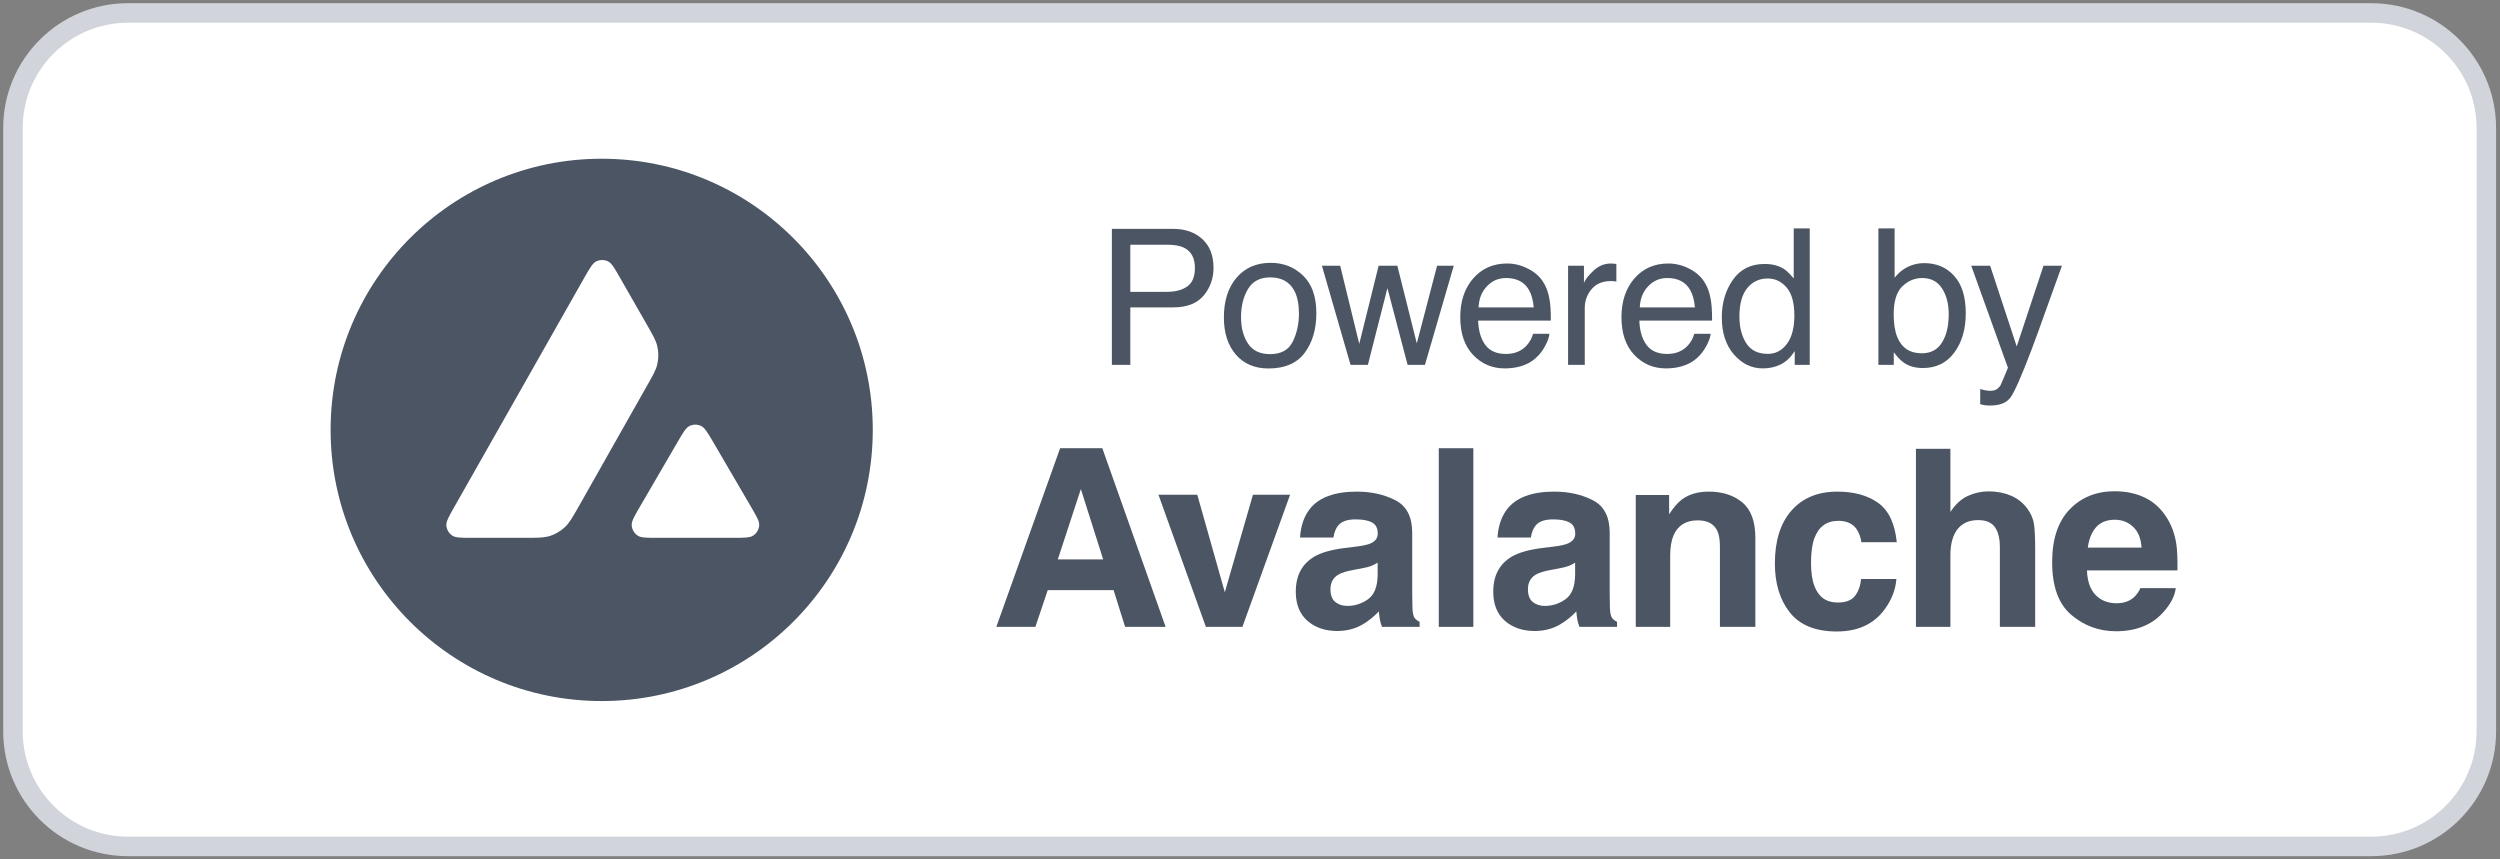 <svg width="128" height="44" viewBox="0 0 128 44" fill="none" xmlns="http://www.w3.org/2000/svg">
<rect x="0" y="0" width="128" height="44" fill="#808080" stroke="none"/>
<path d="M6.554 0.664H121.41C124.662 0.664 127.3 3.302 127.3 6.556V37.444C127.3 40.699 124.662 43.336 121.41 43.336H6.554C3.301 43.336 0.664 40.699 0.664 37.444V6.556C0.664 3.302 3.301 0.664 6.554 0.664Z" fill="white" stroke="#D1D5DB"/>
<path d="M54.16 28.64H56.482L55.34 25.041L54.16 28.64ZM54.278 22.949H56.439L59.68 32.096H57.606L57.016 30.216H53.644L53.011 32.096H51.011L54.278 22.949Z" fill="#4B5563"/>
<path d="M64.151 25.332H66.052L63.611 32.097H61.742L59.314 25.332H61.301L62.711 30.322L64.151 25.332Z" fill="#4B5563"/>
<path d="M70.535 28.807C70.424 28.878 70.31 28.936 70.194 28.981C70.082 29.023 69.927 29.062 69.728 29.099L69.331 29.174C68.958 29.24 68.691 29.32 68.53 29.416C68.257 29.577 68.12 29.827 68.12 30.166C68.12 30.468 68.203 30.688 68.368 30.824C68.538 30.957 68.743 31.023 68.983 31.023C69.364 31.023 69.714 30.911 70.033 30.688C70.355 30.464 70.523 30.057 70.535 29.465V28.807ZM69.461 27.982C69.788 27.941 70.022 27.889 70.163 27.827C70.415 27.719 70.541 27.552 70.541 27.324C70.541 27.047 70.445 26.857 70.25 26.753C70.059 26.646 69.778 26.592 69.405 26.592C68.987 26.592 68.691 26.695 68.517 26.902C68.393 27.055 68.31 27.262 68.269 27.523H66.561C66.598 26.931 66.764 26.445 67.058 26.064C67.526 25.469 68.329 25.171 69.467 25.171C70.209 25.171 70.867 25.318 71.442 25.611C72.017 25.905 72.305 26.46 72.305 27.275V30.378C72.305 30.593 72.309 30.853 72.318 31.159C72.33 31.391 72.365 31.548 72.423 31.631C72.481 31.714 72.568 31.782 72.684 31.836V32.096H70.759C70.705 31.96 70.668 31.832 70.647 31.712C70.626 31.592 70.61 31.455 70.598 31.302C70.353 31.567 70.072 31.792 69.753 31.979C69.372 32.198 68.941 32.307 68.461 32.307C67.849 32.307 67.342 32.134 66.94 31.786C66.543 31.434 66.344 30.938 66.344 30.297C66.344 29.465 66.665 28.863 67.307 28.491C67.658 28.288 68.176 28.143 68.859 28.056L69.461 27.982Z" fill="#4B5563"/>
<path d="M75.435 32.096H73.665V22.949H75.435V32.096Z" fill="#4B5563"/>
<path d="M80.646 28.807C80.534 28.878 80.42 28.936 80.304 28.981C80.193 29.023 80.037 29.062 79.839 29.099L79.441 29.174C79.068 29.24 78.801 29.32 78.64 29.416C78.367 29.577 78.23 29.827 78.23 30.166C78.23 30.468 78.313 30.688 78.478 30.824C78.648 30.957 78.853 31.023 79.093 31.023C79.474 31.023 79.824 30.911 80.143 30.688C80.466 30.464 80.633 30.057 80.646 29.465V28.807ZM79.572 27.982C79.898 27.941 80.132 27.889 80.273 27.827C80.526 27.719 80.652 27.552 80.652 27.324C80.652 27.047 80.555 26.857 80.36 26.753C80.169 26.646 79.888 26.592 79.515 26.592C79.097 26.592 78.801 26.695 78.628 26.902C78.503 27.055 78.421 27.262 78.379 27.523H76.671C76.709 26.931 76.874 26.445 77.168 26.064C77.636 25.469 78.439 25.171 79.578 25.171C80.319 25.171 80.977 25.318 81.552 25.611C82.128 25.905 82.416 26.46 82.416 27.275V30.378C82.416 30.593 82.42 30.853 82.428 31.159C82.441 31.391 82.476 31.548 82.534 31.631C82.591 31.714 82.678 31.782 82.794 31.836V32.096H80.869C80.815 31.96 80.778 31.832 80.758 31.712C80.737 31.592 80.72 31.455 80.708 31.302C80.464 31.567 80.182 31.792 79.863 31.979C79.483 32.198 79.052 32.307 78.572 32.307C77.959 32.307 77.452 32.134 77.05 31.786C76.653 31.434 76.454 30.938 76.454 30.297C76.454 29.465 76.775 28.863 77.417 28.491C77.768 28.288 78.286 28.143 78.969 28.056L79.572 27.982Z" fill="#4B5563"/>
<path d="M87.489 25.171C88.189 25.171 88.76 25.355 89.203 25.723C89.65 26.087 89.874 26.693 89.874 27.541V32.096H88.06V27.982C88.06 27.626 88.013 27.353 87.918 27.163C87.744 26.815 87.413 26.642 86.924 26.642C86.324 26.642 85.912 26.896 85.688 27.405C85.573 27.674 85.514 28.017 85.514 28.435V32.096H83.751V25.345H85.459V26.331C85.686 25.984 85.902 25.733 86.104 25.581C86.469 25.307 86.93 25.171 87.489 25.171Z" fill="#4B5563"/>
<path d="M95.302 27.759C95.268 27.506 95.184 27.279 95.047 27.076C94.849 26.803 94.54 26.666 94.122 26.666C93.526 26.666 93.118 26.962 92.898 27.554C92.783 27.868 92.724 28.286 92.724 28.807C92.724 29.304 92.783 29.703 92.898 30.005C93.109 30.568 93.507 30.849 94.091 30.849C94.505 30.849 94.799 30.737 94.973 30.514C95.146 30.291 95.252 30.001 95.289 29.645H97.096C97.055 30.183 96.86 30.692 96.513 31.172C95.958 31.945 95.136 32.332 94.047 32.332C92.959 32.332 92.158 32.01 91.644 31.364C91.131 30.719 90.874 29.881 90.874 28.851C90.874 27.688 91.158 26.784 91.725 26.139C92.292 25.494 93.074 25.171 94.072 25.171C94.921 25.171 95.614 25.361 96.153 25.742C96.695 26.122 97.015 26.795 97.115 27.759H95.302Z" fill="#4B5563"/>
<path d="M101.816 25.158C102.234 25.158 102.613 25.231 102.952 25.375C103.296 25.52 103.577 25.741 103.797 26.039C103.983 26.292 104.097 26.552 104.138 26.821C104.18 27.086 104.201 27.52 104.201 28.125V32.096H102.393V27.982C102.393 27.618 102.331 27.324 102.207 27.101C102.046 26.786 101.739 26.629 101.288 26.629C100.82 26.629 100.464 26.786 100.22 27.101C99.98 27.411 99.86 27.856 99.86 28.435V32.096H98.096V22.98H99.86V26.213C100.117 25.82 100.413 25.547 100.748 25.394C101.087 25.237 101.443 25.158 101.816 25.158Z" fill="#4B5563"/>
<path d="M108.274 26.611C107.865 26.611 107.546 26.739 107.318 26.995C107.094 27.252 106.954 27.599 106.896 28.038H109.647C109.618 27.57 109.475 27.217 109.218 26.977C108.966 26.733 108.651 26.611 108.274 26.611ZM108.274 25.152C108.838 25.152 109.345 25.258 109.796 25.469C110.247 25.68 110.62 26.013 110.914 26.468C111.178 26.869 111.35 27.335 111.429 27.864C111.475 28.174 111.493 28.621 111.485 29.205H106.852C106.877 29.883 107.09 30.359 107.492 30.632C107.736 30.802 108.03 30.886 108.374 30.886C108.738 30.886 109.034 30.783 109.262 30.576C109.386 30.465 109.496 30.309 109.591 30.111H111.398C111.353 30.512 111.143 30.92 110.771 31.333C110.191 31.991 109.38 32.32 108.337 32.32C107.476 32.32 106.716 32.043 106.058 31.488C105.399 30.934 105.07 30.032 105.07 28.783C105.07 27.612 105.366 26.714 105.958 26.089C106.554 25.465 107.326 25.152 108.274 25.152Z" fill="#4B5563"/>
<path d="M56.928 11.718H60.064C60.684 11.718 61.183 11.894 61.563 12.244C61.942 12.592 62.132 13.082 62.132 13.714C62.132 14.258 61.963 14.732 61.624 15.136C61.286 15.537 60.766 15.738 60.064 15.738H57.872V18.682H56.928V11.718ZM61.179 13.719C61.179 13.207 60.989 12.859 60.609 12.676C60.401 12.578 60.115 12.529 59.751 12.529H57.872V14.942H59.751C60.175 14.942 60.518 14.852 60.78 14.672C61.046 14.491 61.179 14.174 61.179 13.719Z" fill="#4B5563"/>
<path d="M65.026 18.132C65.592 18.132 65.979 17.918 66.188 17.492C66.4 17.062 66.506 16.585 66.506 16.06C66.506 15.586 66.43 15.2 66.278 14.903C66.038 14.436 65.624 14.202 65.035 14.202C64.513 14.202 64.134 14.401 63.897 14.799C63.66 15.197 63.541 15.678 63.541 16.24C63.541 16.781 63.66 17.231 63.897 17.591C64.134 17.951 64.51 18.132 65.026 18.132ZM65.059 13.457C65.713 13.457 66.267 13.676 66.719 14.112C67.172 14.548 67.397 15.189 67.397 16.036C67.397 16.855 67.198 17.531 66.8 18.065C66.401 18.599 65.783 18.866 64.945 18.866C64.246 18.866 63.691 18.631 63.28 18.16C62.869 17.686 62.663 17.051 62.663 16.254C62.663 15.401 62.88 14.722 63.313 14.216C63.746 13.71 64.329 13.457 65.059 13.457Z" fill="#4B5563"/>
<path d="M68.617 13.605L69.594 17.606L70.586 13.605H71.544L72.54 17.582L73.579 13.605H74.433L72.957 18.682H72.07L71.036 14.752L70.035 18.682H69.148L67.682 13.605H68.617Z" fill="#4B5563"/>
<path d="M77.165 13.491C77.526 13.491 77.875 13.576 78.214 13.747C78.552 13.914 78.81 14.132 78.987 14.401C79.158 14.657 79.272 14.956 79.329 15.297C79.379 15.531 79.404 15.904 79.404 16.416H75.68C75.697 16.931 75.818 17.345 76.046 17.658C76.273 17.967 76.626 18.122 77.104 18.122C77.549 18.122 77.905 17.975 78.171 17.681C78.323 17.511 78.43 17.313 78.493 17.089H79.333C79.311 17.275 79.237 17.484 79.11 17.715C78.987 17.942 78.848 18.128 78.693 18.274C78.434 18.527 78.113 18.697 77.73 18.786C77.524 18.836 77.292 18.862 77.033 18.862C76.4 18.862 75.864 18.633 75.424 18.174C74.985 17.713 74.765 17.068 74.765 16.24C74.765 15.425 74.986 14.763 75.429 14.254C75.872 13.745 76.451 13.491 77.165 13.491ZM78.527 15.738C78.492 15.368 78.412 15.072 78.285 14.851C78.051 14.44 77.66 14.235 77.113 14.235C76.721 14.235 76.392 14.377 76.127 14.662C75.861 14.943 75.72 15.302 75.704 15.738H78.527Z" fill="#4B5563"/>
<path d="M80.286 13.604H81.098V14.482C81.164 14.311 81.327 14.104 81.586 13.86C81.846 13.614 82.144 13.491 82.483 13.491C82.499 13.491 82.525 13.492 82.564 13.495C82.602 13.499 82.666 13.505 82.758 13.514V14.415C82.707 14.406 82.66 14.399 82.616 14.396C82.574 14.393 82.528 14.391 82.478 14.391C82.048 14.391 81.717 14.53 81.487 14.809C81.256 15.084 81.14 15.401 81.14 15.761V18.681H80.286V13.604Z" fill="#4B5563"/>
<path d="M85.419 13.491C85.78 13.491 86.13 13.576 86.468 13.747C86.806 13.914 87.064 14.132 87.241 14.401C87.412 14.657 87.526 14.956 87.583 15.297C87.633 15.531 87.659 15.904 87.659 16.416H83.935C83.951 16.931 84.072 17.345 84.3 17.658C84.528 17.967 84.88 18.122 85.358 18.122C85.804 18.122 86.159 17.975 86.425 17.681C86.577 17.511 86.684 17.313 86.748 17.089H87.587C87.565 17.275 87.491 17.484 87.364 17.715C87.241 17.942 87.102 18.128 86.947 18.274C86.687 18.527 86.366 18.697 85.984 18.786C85.778 18.836 85.546 18.862 85.287 18.862C84.654 18.862 84.118 18.633 83.679 18.174C83.239 17.713 83.019 17.068 83.019 16.24C83.019 15.425 83.241 14.763 83.683 14.254C84.126 13.745 84.705 13.491 85.419 13.491ZM86.781 15.738C86.746 15.368 86.666 15.072 86.539 14.851C86.305 14.44 85.915 14.235 85.367 14.235C84.975 14.235 84.646 14.377 84.381 14.662C84.115 14.943 83.974 15.302 83.958 15.738H86.781Z" fill="#4B5563"/>
<path d="M89.058 16.203C89.058 16.746 89.173 17.201 89.404 17.568C89.635 17.934 90.005 18.118 90.514 18.118C90.909 18.118 91.234 17.949 91.487 17.61C91.743 17.269 91.871 16.781 91.871 16.146C91.871 15.504 91.74 15.03 91.477 14.723C91.215 14.414 90.891 14.259 90.505 14.259C90.075 14.259 89.725 14.423 89.457 14.752C89.191 15.081 89.058 15.564 89.058 16.203ZM90.343 13.515C90.733 13.515 91.058 13.597 91.321 13.761C91.472 13.856 91.645 14.022 91.838 14.259V11.694H92.658V18.682H91.89V17.976C91.691 18.288 91.455 18.514 91.183 18.653C90.911 18.792 90.599 18.862 90.249 18.862C89.682 18.862 89.192 18.625 88.778 18.151C88.364 17.674 88.156 17.04 88.156 16.25C88.156 15.51 88.345 14.87 88.721 14.33C89.101 13.787 89.641 13.515 90.343 13.515Z" fill="#4B5563"/>
<path d="M96.174 11.694H97.004V14.221C97.191 13.978 97.414 13.793 97.673 13.666C97.932 13.537 98.214 13.472 98.517 13.472C99.15 13.472 99.662 13.69 100.054 14.126C100.45 14.559 100.647 15.199 100.647 16.046C100.647 16.849 100.453 17.516 100.064 18.047C99.675 18.578 99.135 18.843 98.446 18.843C98.06 18.843 97.735 18.75 97.469 18.563C97.311 18.453 97.142 18.276 96.961 18.032V18.682H96.174V11.694ZM98.394 18.089C98.856 18.089 99.2 17.906 99.428 17.539C99.659 17.173 99.774 16.689 99.774 16.089C99.774 15.555 99.659 15.112 99.428 14.761C99.2 14.411 98.864 14.235 98.418 14.235C98.029 14.235 97.687 14.379 97.393 14.667C97.102 14.954 96.957 15.428 96.957 16.089C96.957 16.566 97.017 16.953 97.137 17.25C97.362 17.809 97.781 18.089 98.394 18.089Z" fill="#4B5563"/>
<path d="M104.627 13.605H105.571C105.451 13.931 105.184 14.673 104.769 15.833C104.46 16.705 104.2 17.416 103.992 17.966C103.498 19.262 103.15 20.052 102.948 20.336C102.746 20.621 102.398 20.763 101.905 20.763C101.784 20.763 101.691 20.758 101.624 20.749C101.561 20.739 101.482 20.722 101.387 20.697V19.919C101.536 19.96 101.644 19.986 101.71 19.995C101.776 20.005 101.835 20.009 101.885 20.009C102.043 20.009 102.159 19.983 102.232 19.929C102.307 19.878 102.371 19.815 102.421 19.739C102.437 19.714 102.494 19.584 102.592 19.351C102.69 19.117 102.762 18.943 102.806 18.829L100.927 13.605H101.895L103.256 17.739L104.627 13.605Z" fill="#4B5563"/>
<path fill-rule="evenodd" clip-rule="evenodd" d="M44.686 22.011C44.686 29.678 38.472 35.894 30.806 35.894C23.141 35.894 16.927 29.678 16.927 22.011C16.927 14.343 23.141 8.127 30.806 8.127C38.472 8.127 44.686 14.343 44.686 22.011ZM26.873 27.536H24.18C23.614 27.536 23.334 27.536 23.163 27.427C22.979 27.307 22.867 27.109 22.853 26.891C22.843 26.69 22.983 26.444 23.262 25.953L29.913 14.226C30.196 13.729 30.34 13.48 30.52 13.387C30.715 13.289 30.947 13.289 31.141 13.387C31.322 13.48 31.465 13.729 31.748 14.226L33.115 16.614L33.122 16.626C33.428 17.16 33.583 17.431 33.65 17.716C33.725 18.026 33.725 18.353 33.65 18.664C33.582 18.95 33.429 19.223 33.118 19.765L29.625 25.943L29.616 25.959C29.308 26.497 29.152 26.77 28.936 26.976C28.701 27.201 28.418 27.365 28.108 27.457C27.825 27.536 27.508 27.536 26.873 27.536ZM33.676 27.536H37.536C38.105 27.536 38.391 27.536 38.562 27.423C38.746 27.304 38.862 27.103 38.872 26.884C38.882 26.69 38.745 26.454 38.477 25.991C38.468 25.975 38.459 25.959 38.449 25.943L36.516 22.635L36.494 22.597C36.222 22.138 36.085 21.906 35.909 21.816C35.715 21.717 35.486 21.717 35.292 21.816C35.115 21.908 34.971 22.15 34.688 22.638L32.762 25.946L32.755 25.958C32.473 26.445 32.333 26.688 32.343 26.888C32.356 27.106 32.469 27.307 32.653 27.427C32.82 27.536 33.106 27.536 33.676 27.536Z" fill="#4B5563"/>
</svg>
